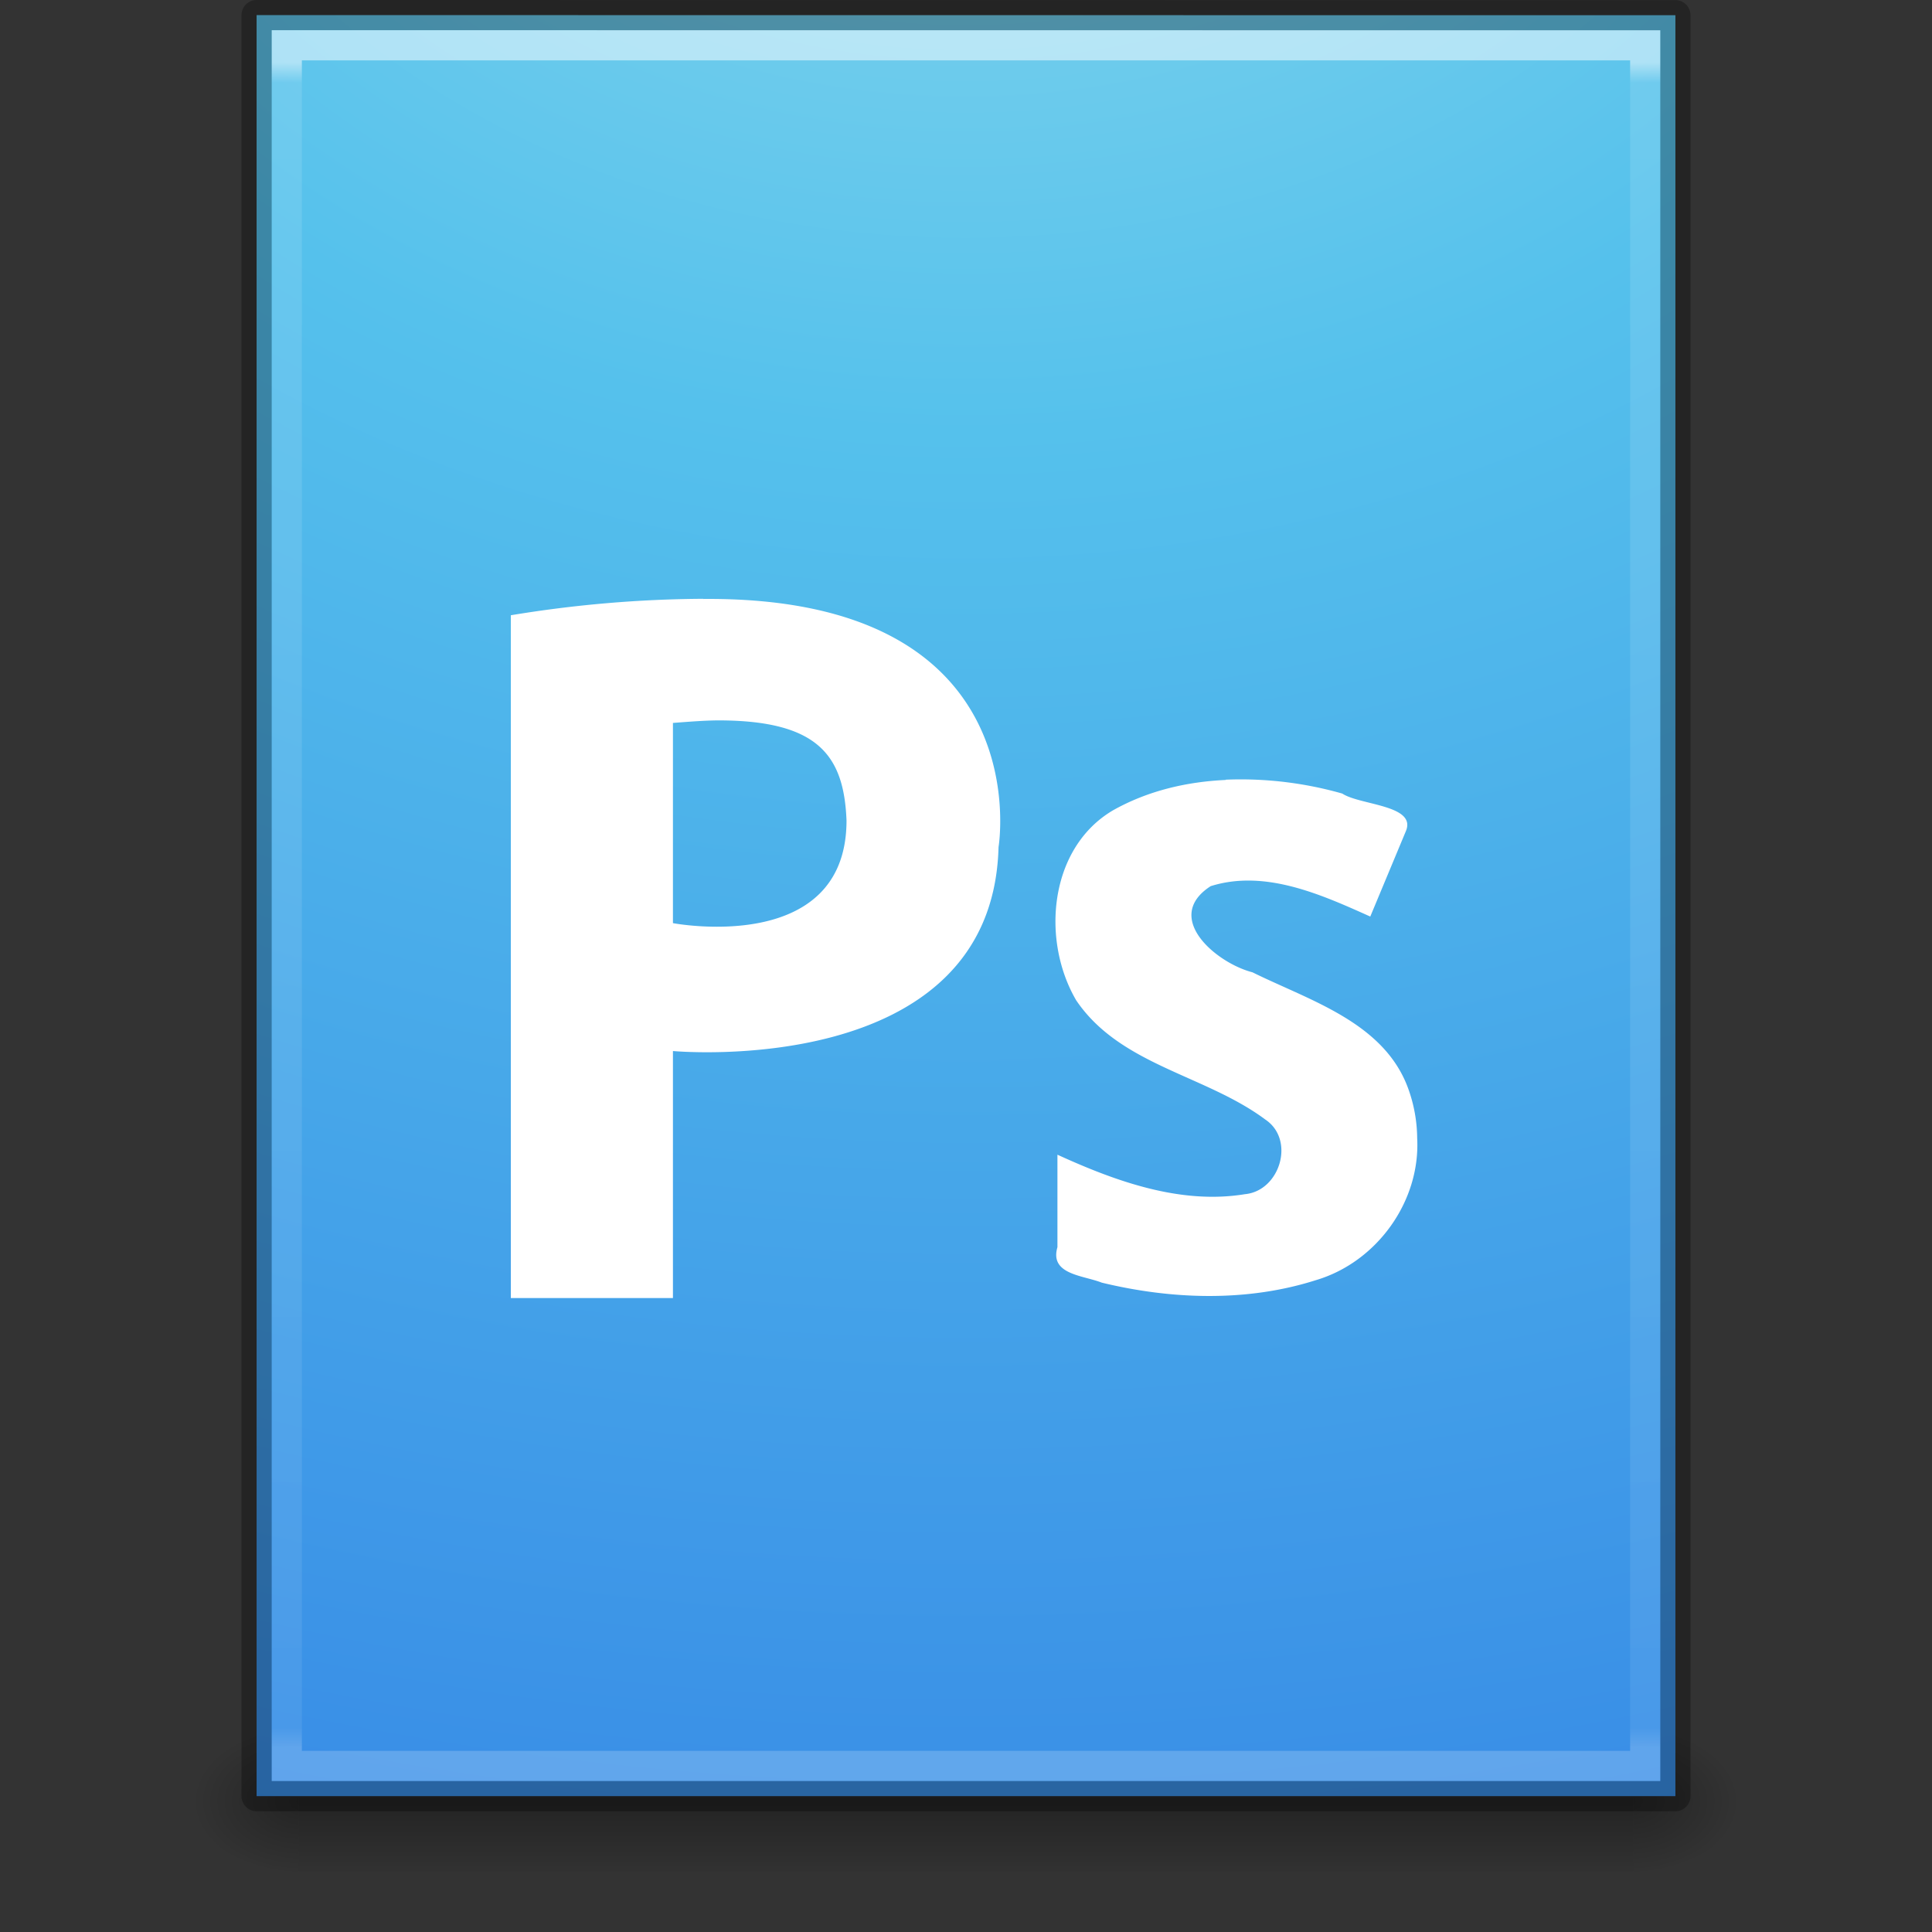 <svg xmlns="http://www.w3.org/2000/svg" xmlns:xlink="http://www.w3.org/1999/xlink" viewBox="0 0 64 64"><rect x="0" y="0" width="64" height="64" fill="#333333" stroke="none"/><defs><linearGradient id="a"><stop offset="0" stop-color="#fff"/><stop offset=".012" stop-color="#fff" stop-opacity=".235"/><stop offset=".988" stop-color="#fff" stop-opacity=".157"/><stop offset="1" stop-color="#fff" stop-opacity=".392"/></linearGradient><linearGradient id="b"><stop offset="0" stop-color="#90dbec"/><stop offset=".262" stop-color="#55c1ec"/><stop offset=".705" stop-color="#3689e6"/><stop offset="1" stop-color="#2b63a0"/></linearGradient><linearGradient id="c"><stop offset="0"/><stop offset="1" stop-opacity="0"/></linearGradient><linearGradient id="d"><stop offset="0" stop-opacity="0"/><stop offset=".5"/><stop offset="1" stop-opacity="0"/></linearGradient><linearGradient x1="24" y1="5.864" x2="24" y2="42.1" id="i" xlink:href="#a" gradientUnits="userSpaceOnUse" gradientTransform="matrix(1.216 0 0 1.541 2.81 -6.973)"/><radialGradient cx="7.806" cy="9.957" r="12.672" fx="7.276" fy="9.957" id="h" xlink:href="#b" gradientUnits="userSpaceOnUse" gradientTransform="matrix(0 8.851 -10.867 0 140.186 -80.71)"/><radialGradient cx="605.714" cy="486.648" r="117.143" fx="605.714" fy="486.648" id="g" xlink:href="#c" gradientUnits="userSpaceOnUse" gradientTransform="matrix(.031 0 0 .021 35.22 49.45)"/><radialGradient cx="605.714" cy="486.648" r="117.143" fx="605.714" fy="486.648" id="f" xlink:href="#c" gradientUnits="userSpaceOnUse" gradientTransform="matrix(-.031 0 0 .021 28.78 49.45)"/><linearGradient x1="302.857" y1="366.648" x2="302.857" y2="609.505" id="e" xlink:href="#d" gradientUnits="userSpaceOnUse" gradientTransform="matrix(.092 0 0 .021 -1.085 49.45)"/></defs><path opacity=".3" fill="url(#e)" overflow="visible" d="M9.9 57h44.2v5H9.9z"/><path d="M9.9 57v5c-1.613.01-3.9-1.12-3.9-2.5S7.8 57 9.9 57z" opacity=".3" fill="url(#f)" overflow="visible"/><path d="M54.1 57v5c1.613.01 3.9-1.12 3.9-2.5S56.2 57 54.1 57z" opacity=".3" fill="url(#g)" overflow="visible"/><path d="M8.5.5l47 .004V59.5h-47V.5z" color="#000" fill="url(#h)" overflow="visible"/><path d="M54.5 58.5h-45v-57h45z" opacity=".5" fill="none" stroke="url(#i)" stroke-linecap="round"/><path d="M8.5.5l47 .004V59.5h-47V.5z" opacity=".3" fill="none" stroke="#000" stroke-linejoin="round"/><path d="M23.3 19.836a40.26 40.26 0 0 0-6.378.545V43h5.37v-8.183s10.585.982 10.786-6.756c0 0 1.396-8.31-9.778-8.22zm.546 4.028c3.26.013 4.112 1.168 4.196 3.316 0 4.502-5.75 3.4-5.75 3.4v-6.632c.57-.043 1.088-.085 1.554-.084zm16.757 1.973c-1.305.06-2.59.362-3.735 1.007-2.12 1.25-2.385 4.3-1.217 6.294 1.46 2.155 4.27 2.464 6.26 3.945 1.008.67.49 2.368-.672 2.476-2.138.35-4.288-.43-6.21-1.308v3.063c-.267.91.848.93 1.468 1.175 2.31.56 4.81.646 7.093-.082 2.015-.595 3.465-2.604 3.356-4.7a4.94 4.94 0 0 0-.294-1.638c-.795-2.202-3.26-2.92-5.162-3.86-1.208-.31-2.987-1.82-1.385-2.854 1.8-.565 3.66.277 5.287 1.007l1.173-2.814c.394-.885-1.512-.87-2.1-1.26a12.296 12.296 0 0 0-3.86-.46z" fill="#fff"/></svg>